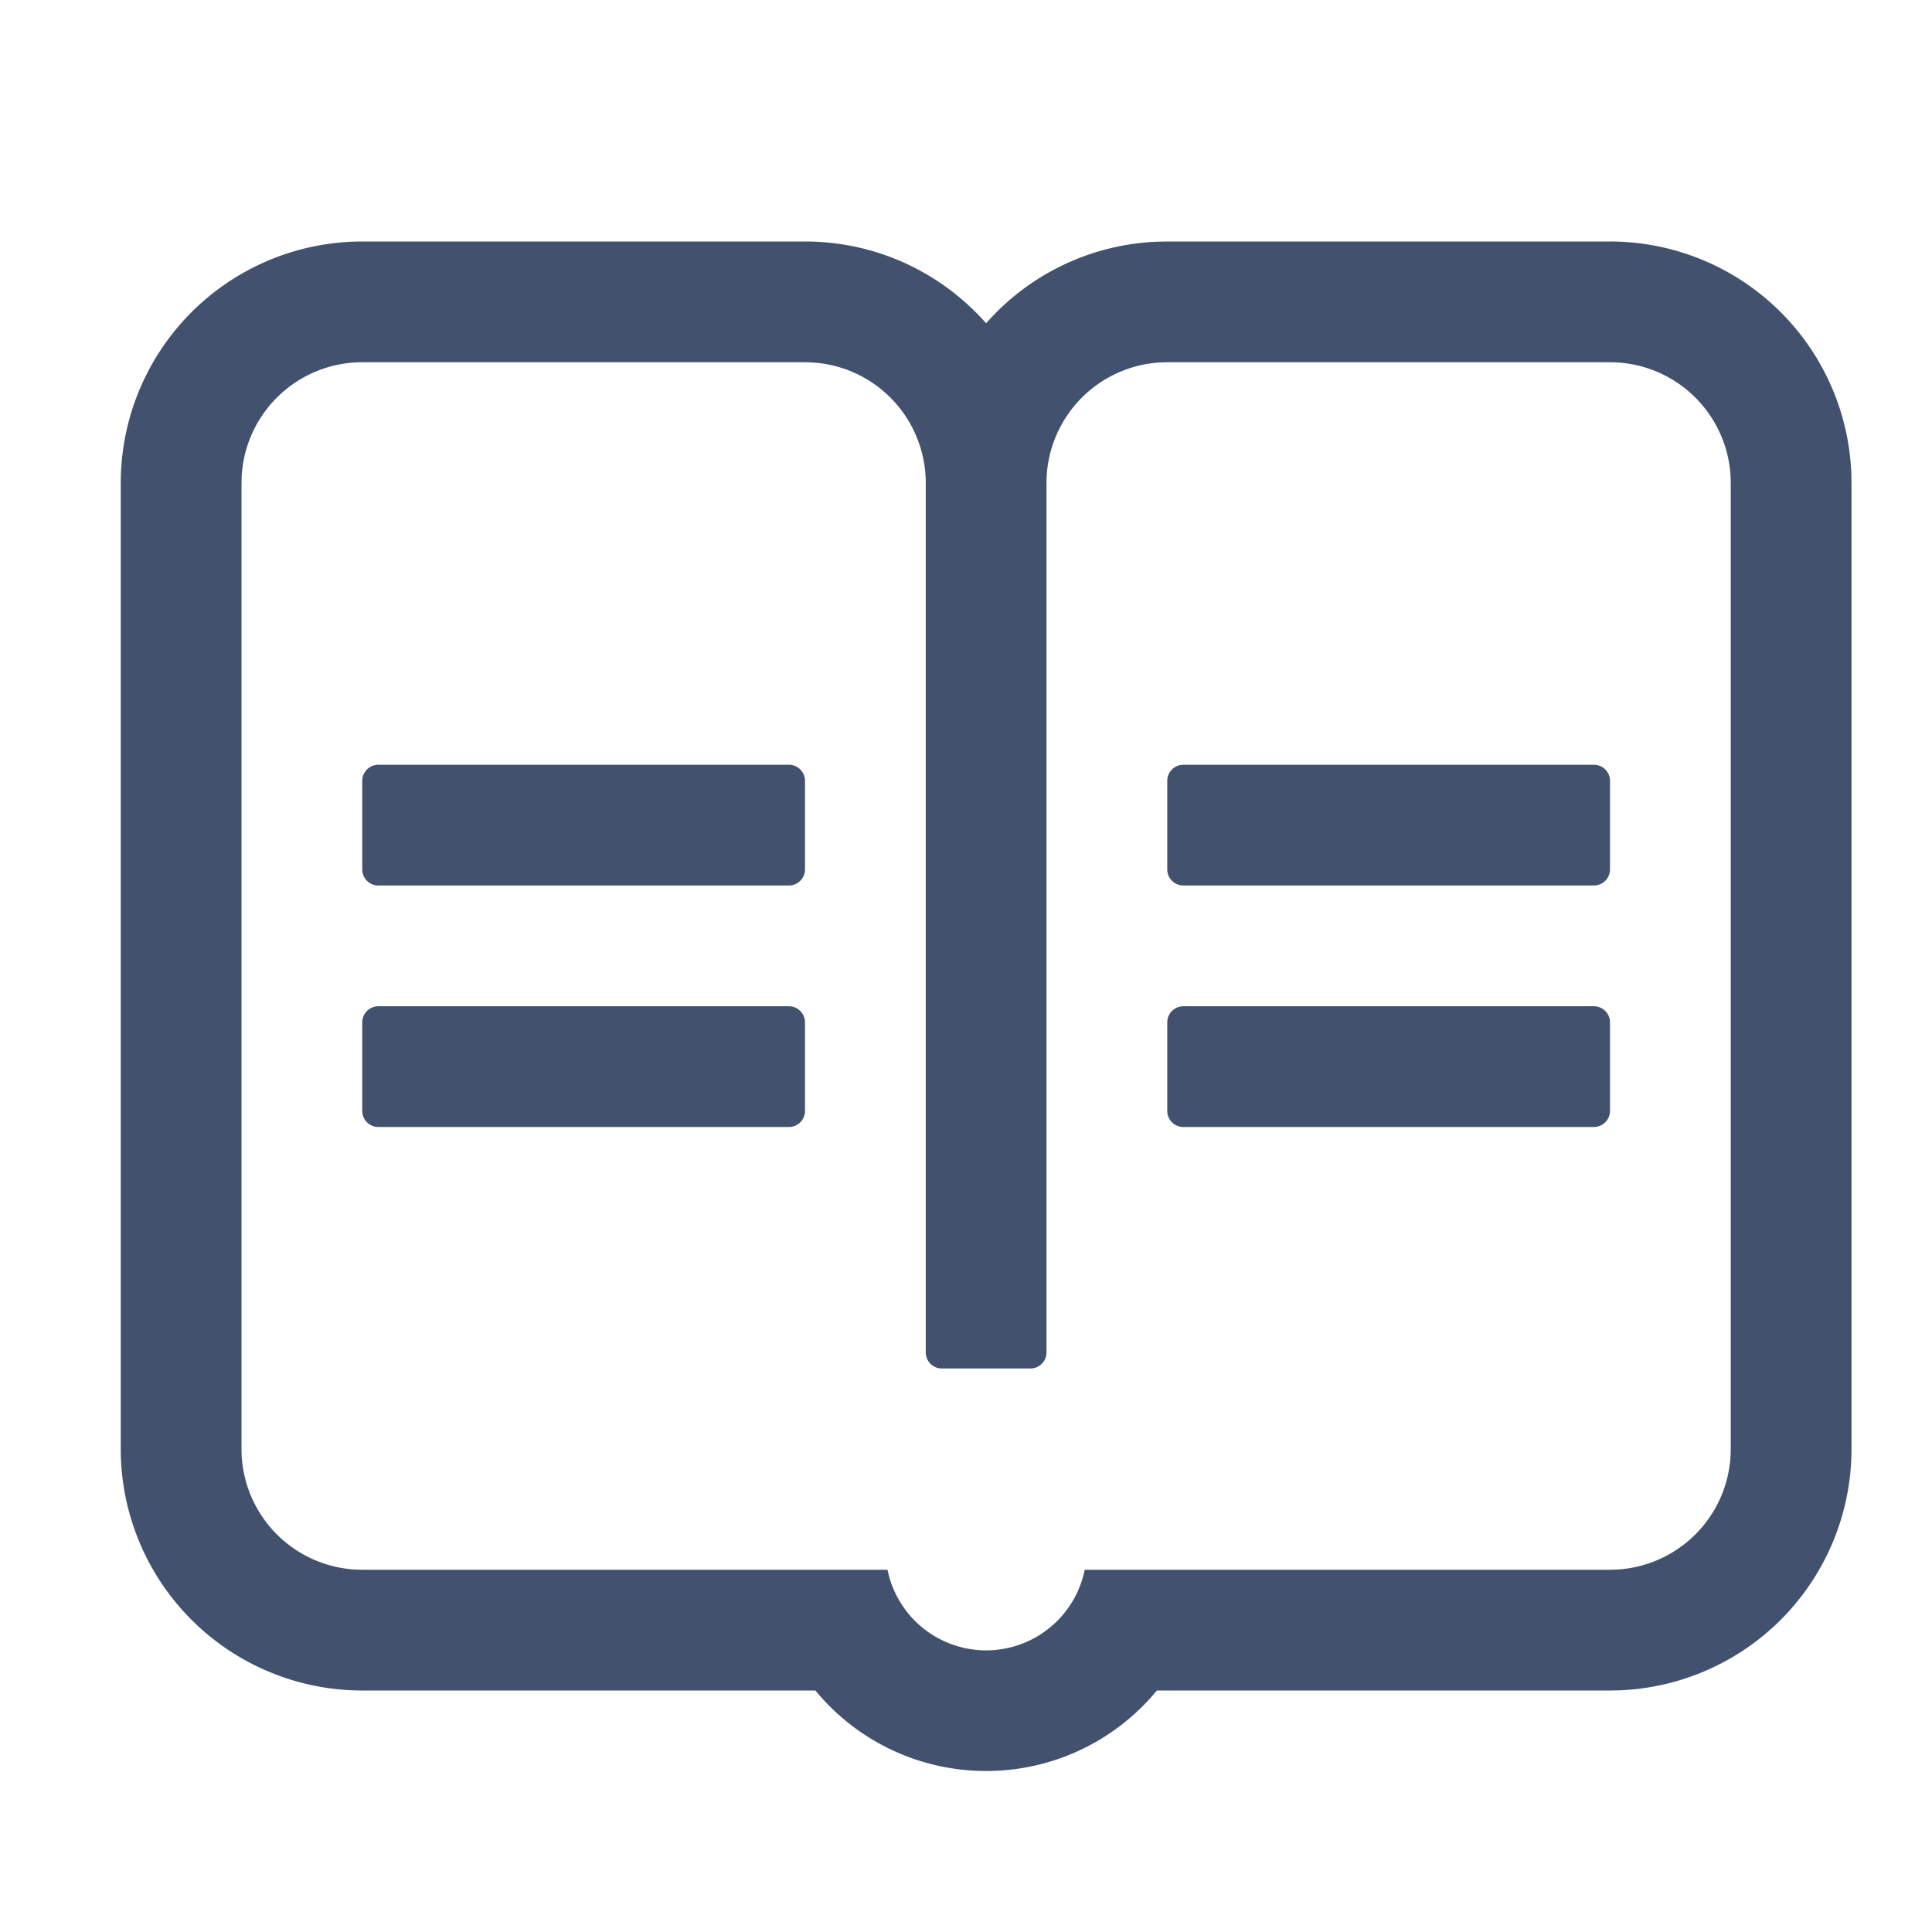 <svg t="1657942281233" class="icon" viewBox="0 0 1024 1024" version="1.1" xmlns="http://www.w3.org/2000/svg" p-id="3558" width="200" height="200"><path d="M426.667 128c38.229 0 72.533 16.768 96 43.328a127.701 127.701 0 0 1 90.005-43.2l5.995-0.128h234.666a128 128 0 0 1 127.915 123.2l0.085 4.8v512a128 128 0 0 1-123.2 127.915l-4.8 0.085h-240.17a117.099 117.099 0 0 1-90.496 42.667A117.099 117.099 0 0 1 432.17 896H192A128 128 0 0 1 64 768V256a128 128 0 0 1 128-128h234.667zM470.4 832a53.333 53.333 0 0 0 104.533 0h278.4l3.755-0.107a64 64 0 0 0 60.139-60.138l0.106-3.755V256l-0.106-3.755A64 64 0 0 0 853.333 192H618.667l-3.755 0.107a64 64 0 0 0-60.139 60.138l-0.106 3.755v460.8a8.533 8.533 0 0 1-8.534 8.533H499.2a8.533 8.533 0 0 1-8.533-8.533V256a64 64 0 0 0-56.534-63.573l-3.712-0.32-3.754-0.107H192a64 64 0 0 0-63.893 60.245L128 256v512a64 64 0 0 0 60.245 63.893L192 832h278.4z" p-id="3559" fill="#42526E"></path><path d="M200.533 405.333h217.6c4.694 0 8.534 3.84 8.534 8.534V460.8a8.533 8.533 0 0 1-8.534 8.533h-217.6A8.533 8.533 0 0 1 192 460.8v-46.933c0-4.694 3.84-8.534 8.533-8.534z m0 128h217.6c4.694 0 8.534 3.84 8.534 8.534V588.8a8.533 8.533 0 0 1-8.534 8.533h-217.6A8.533 8.533 0 0 1 192 588.8v-46.933c0-4.694 3.84-8.534 8.533-8.534z m426.667-128h217.6c4.693 0 8.533 3.84 8.533 8.534V460.8a8.533 8.533 0 0 1-8.533 8.533H627.2a8.533 8.533 0 0 1-8.533-8.533v-46.933c0-4.694 3.84-8.534 8.533-8.534z m0 128h217.6c4.693 0 8.533 3.84 8.533 8.534V588.8a8.533 8.533 0 0 1-8.533 8.533H627.2a8.533 8.533 0 0 1-8.533-8.533v-46.933c0-4.694 3.84-8.534 8.533-8.534z" p-id="3560" fill="#42526E"></path></svg>